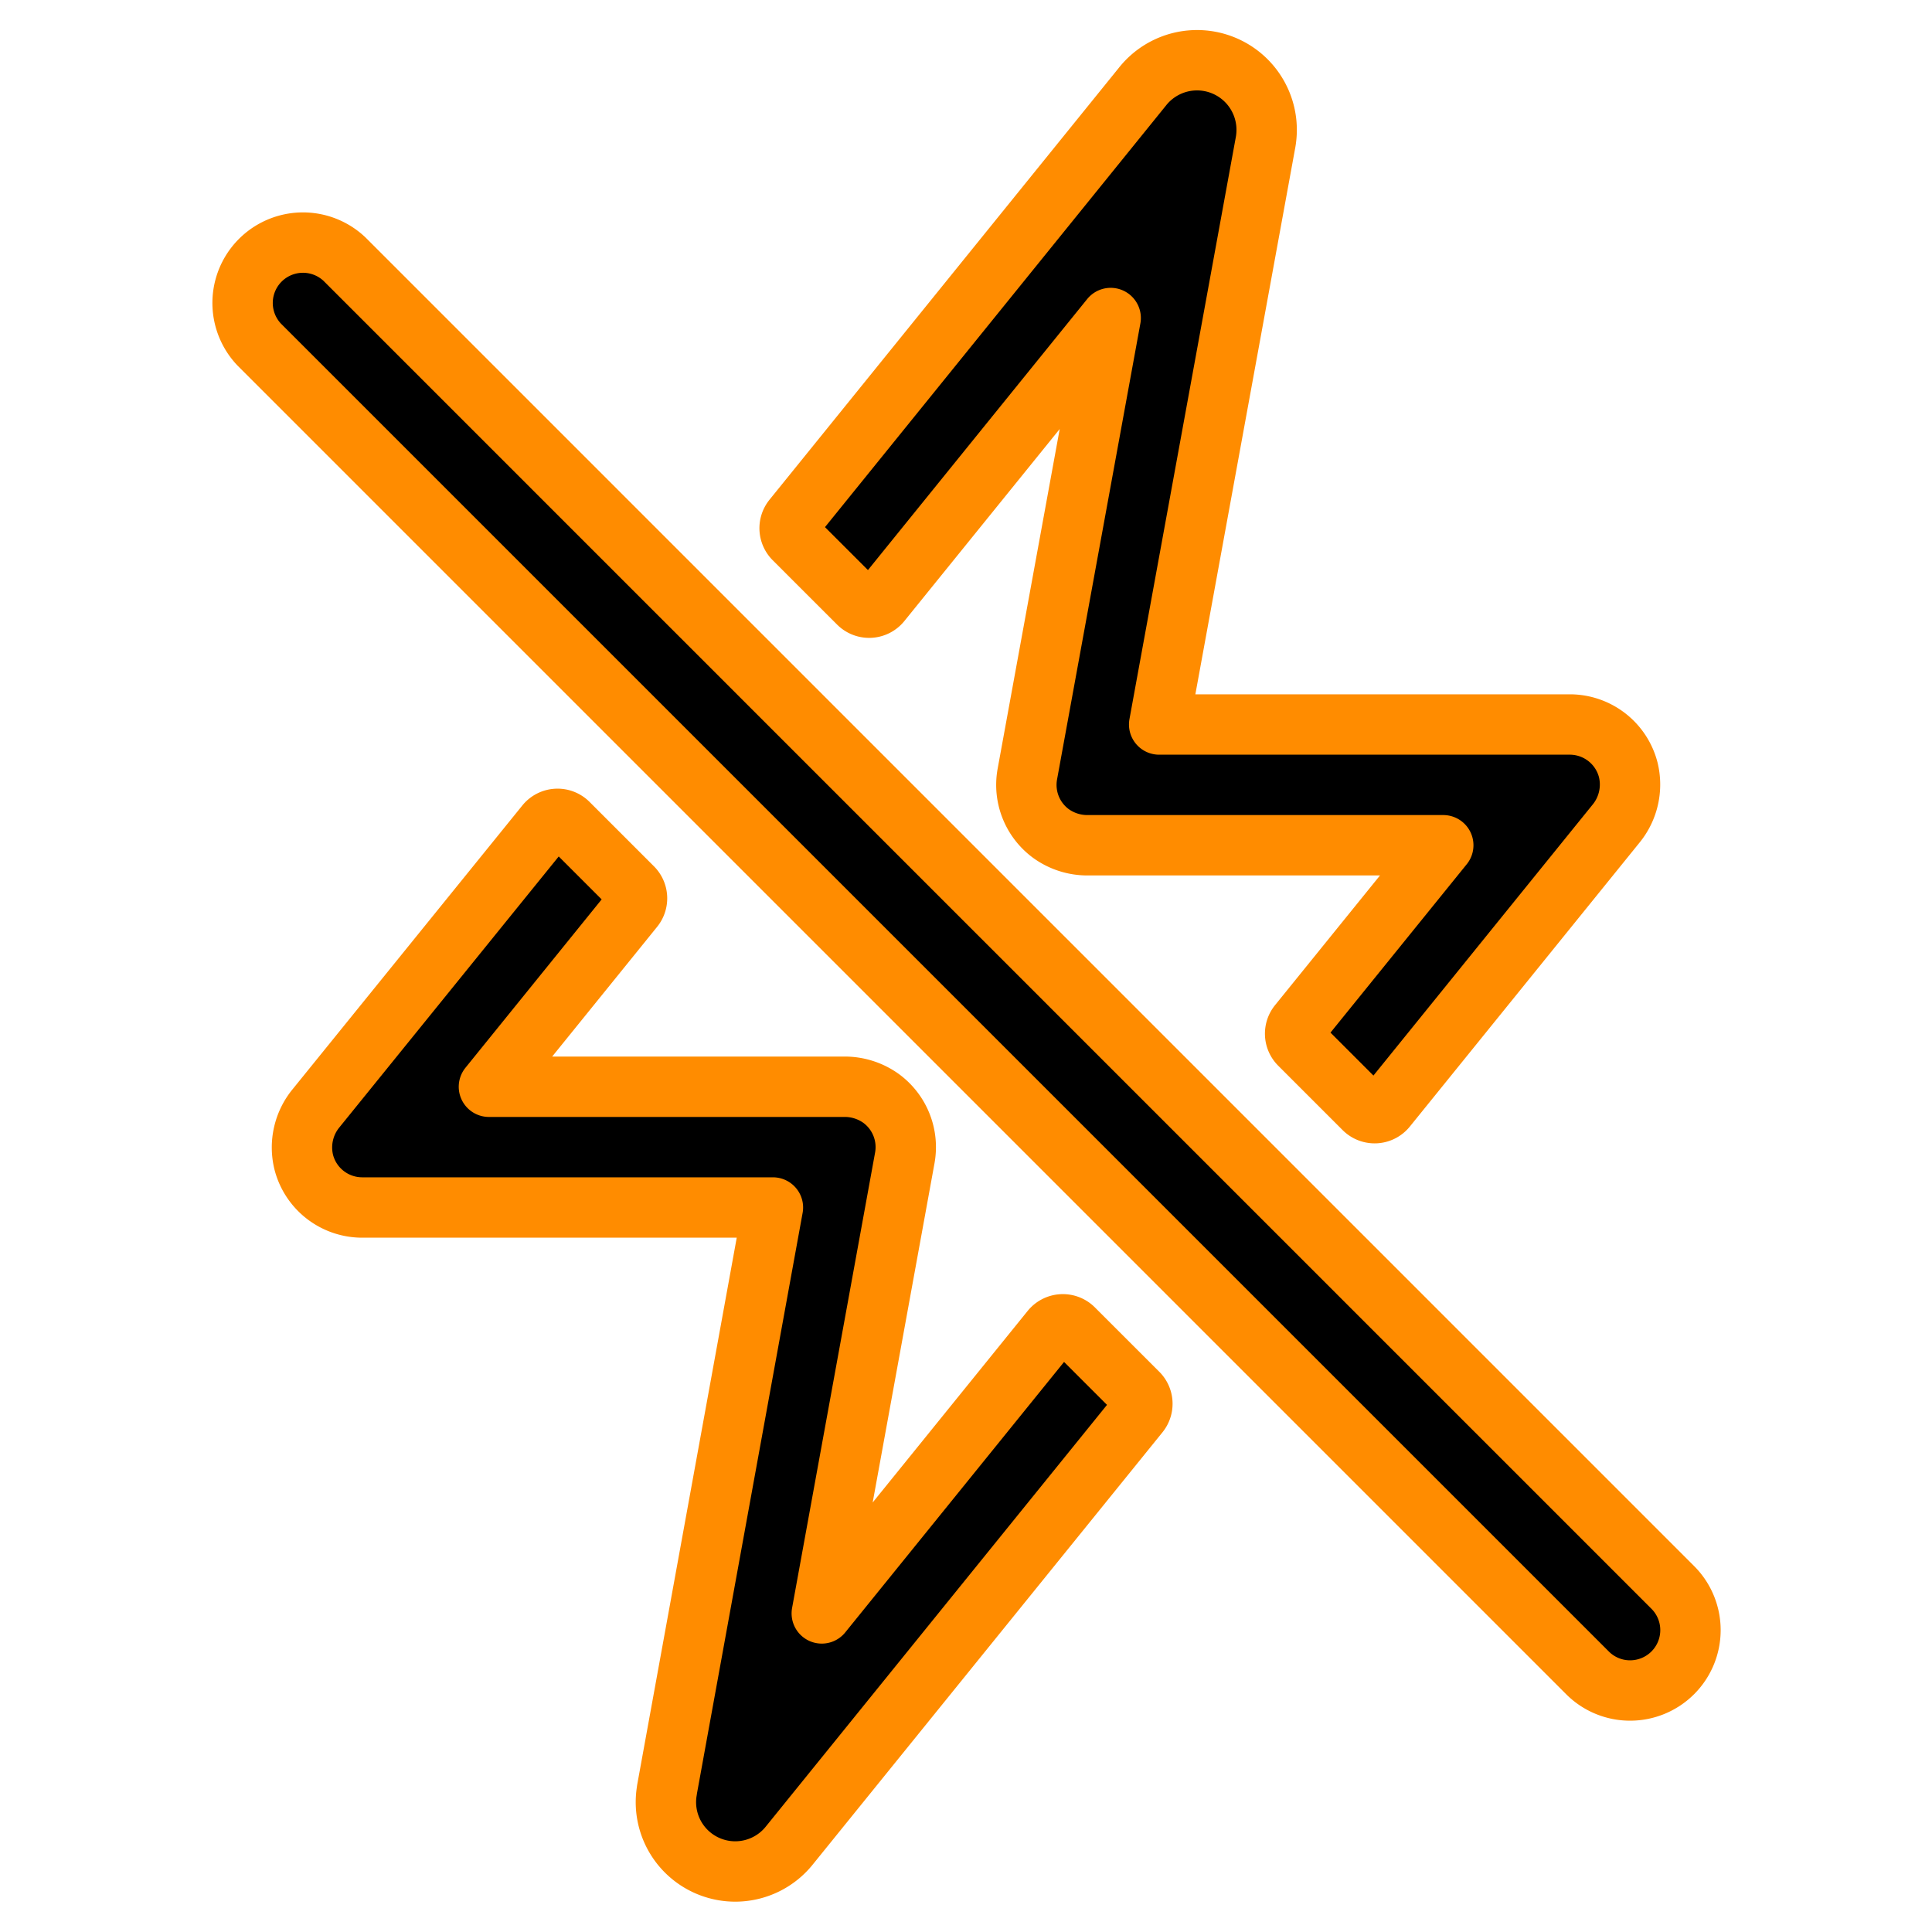 <svg xmlns="http://www.w3.org/2000/svg" class="ionicon" viewBox="0 0 512 512">
    <title>Flash Off</title>
    <path d="M432 448a15.92 15.92 0 01-11.31-4.69l-352-352a16 16 0 0122.62-22.62l352 352A16 16 0 01432 448zM294.34 84.28l-22.08 120.84a16 16 0 006.17 15.71 16.49 16.49 0 009.93 3.17h94.12l-38.37 47.42a4 4 0 00.28 5.34l17.07 17.07a4 4 0 005.94-.31l60.8-75.16a16.37 16.37 0 003.3-14.36 16 16 0 00-15.5-12H307.19L335.4 37.63c.05-.3.1-.59.13-.89A18.45 18.45 0 00302.73 23l-92.58 114.46a4 4 0 00.28 5.35l17.07 17.06a4 4 0 005.94-.31zM217.78 427.57l22-120.71a16 16 0 00-6.19-15.7 16.54 16.54 0 00-9.92-3.16h-94.1l38.36-47.42a4 4 0 00-.28-5.34l-17.07-17.07a4 4 0 00-5.93.31L83.8 293.64A16.37 16.37 0 0080.5 308 16 16 0 0096 320h108.83l-28.09 154.36v.11a18.37 18.37 0 0032.5 14.53l92.61-114.46a4 4 0 00-.28-5.35l-17.07-17.06a4 4 0 00-5.94.31z"
          fill="fill" stroke="darkorange" stroke-linecap="round" stroke-linejoin="round" stroke-width="16"/>
</svg>